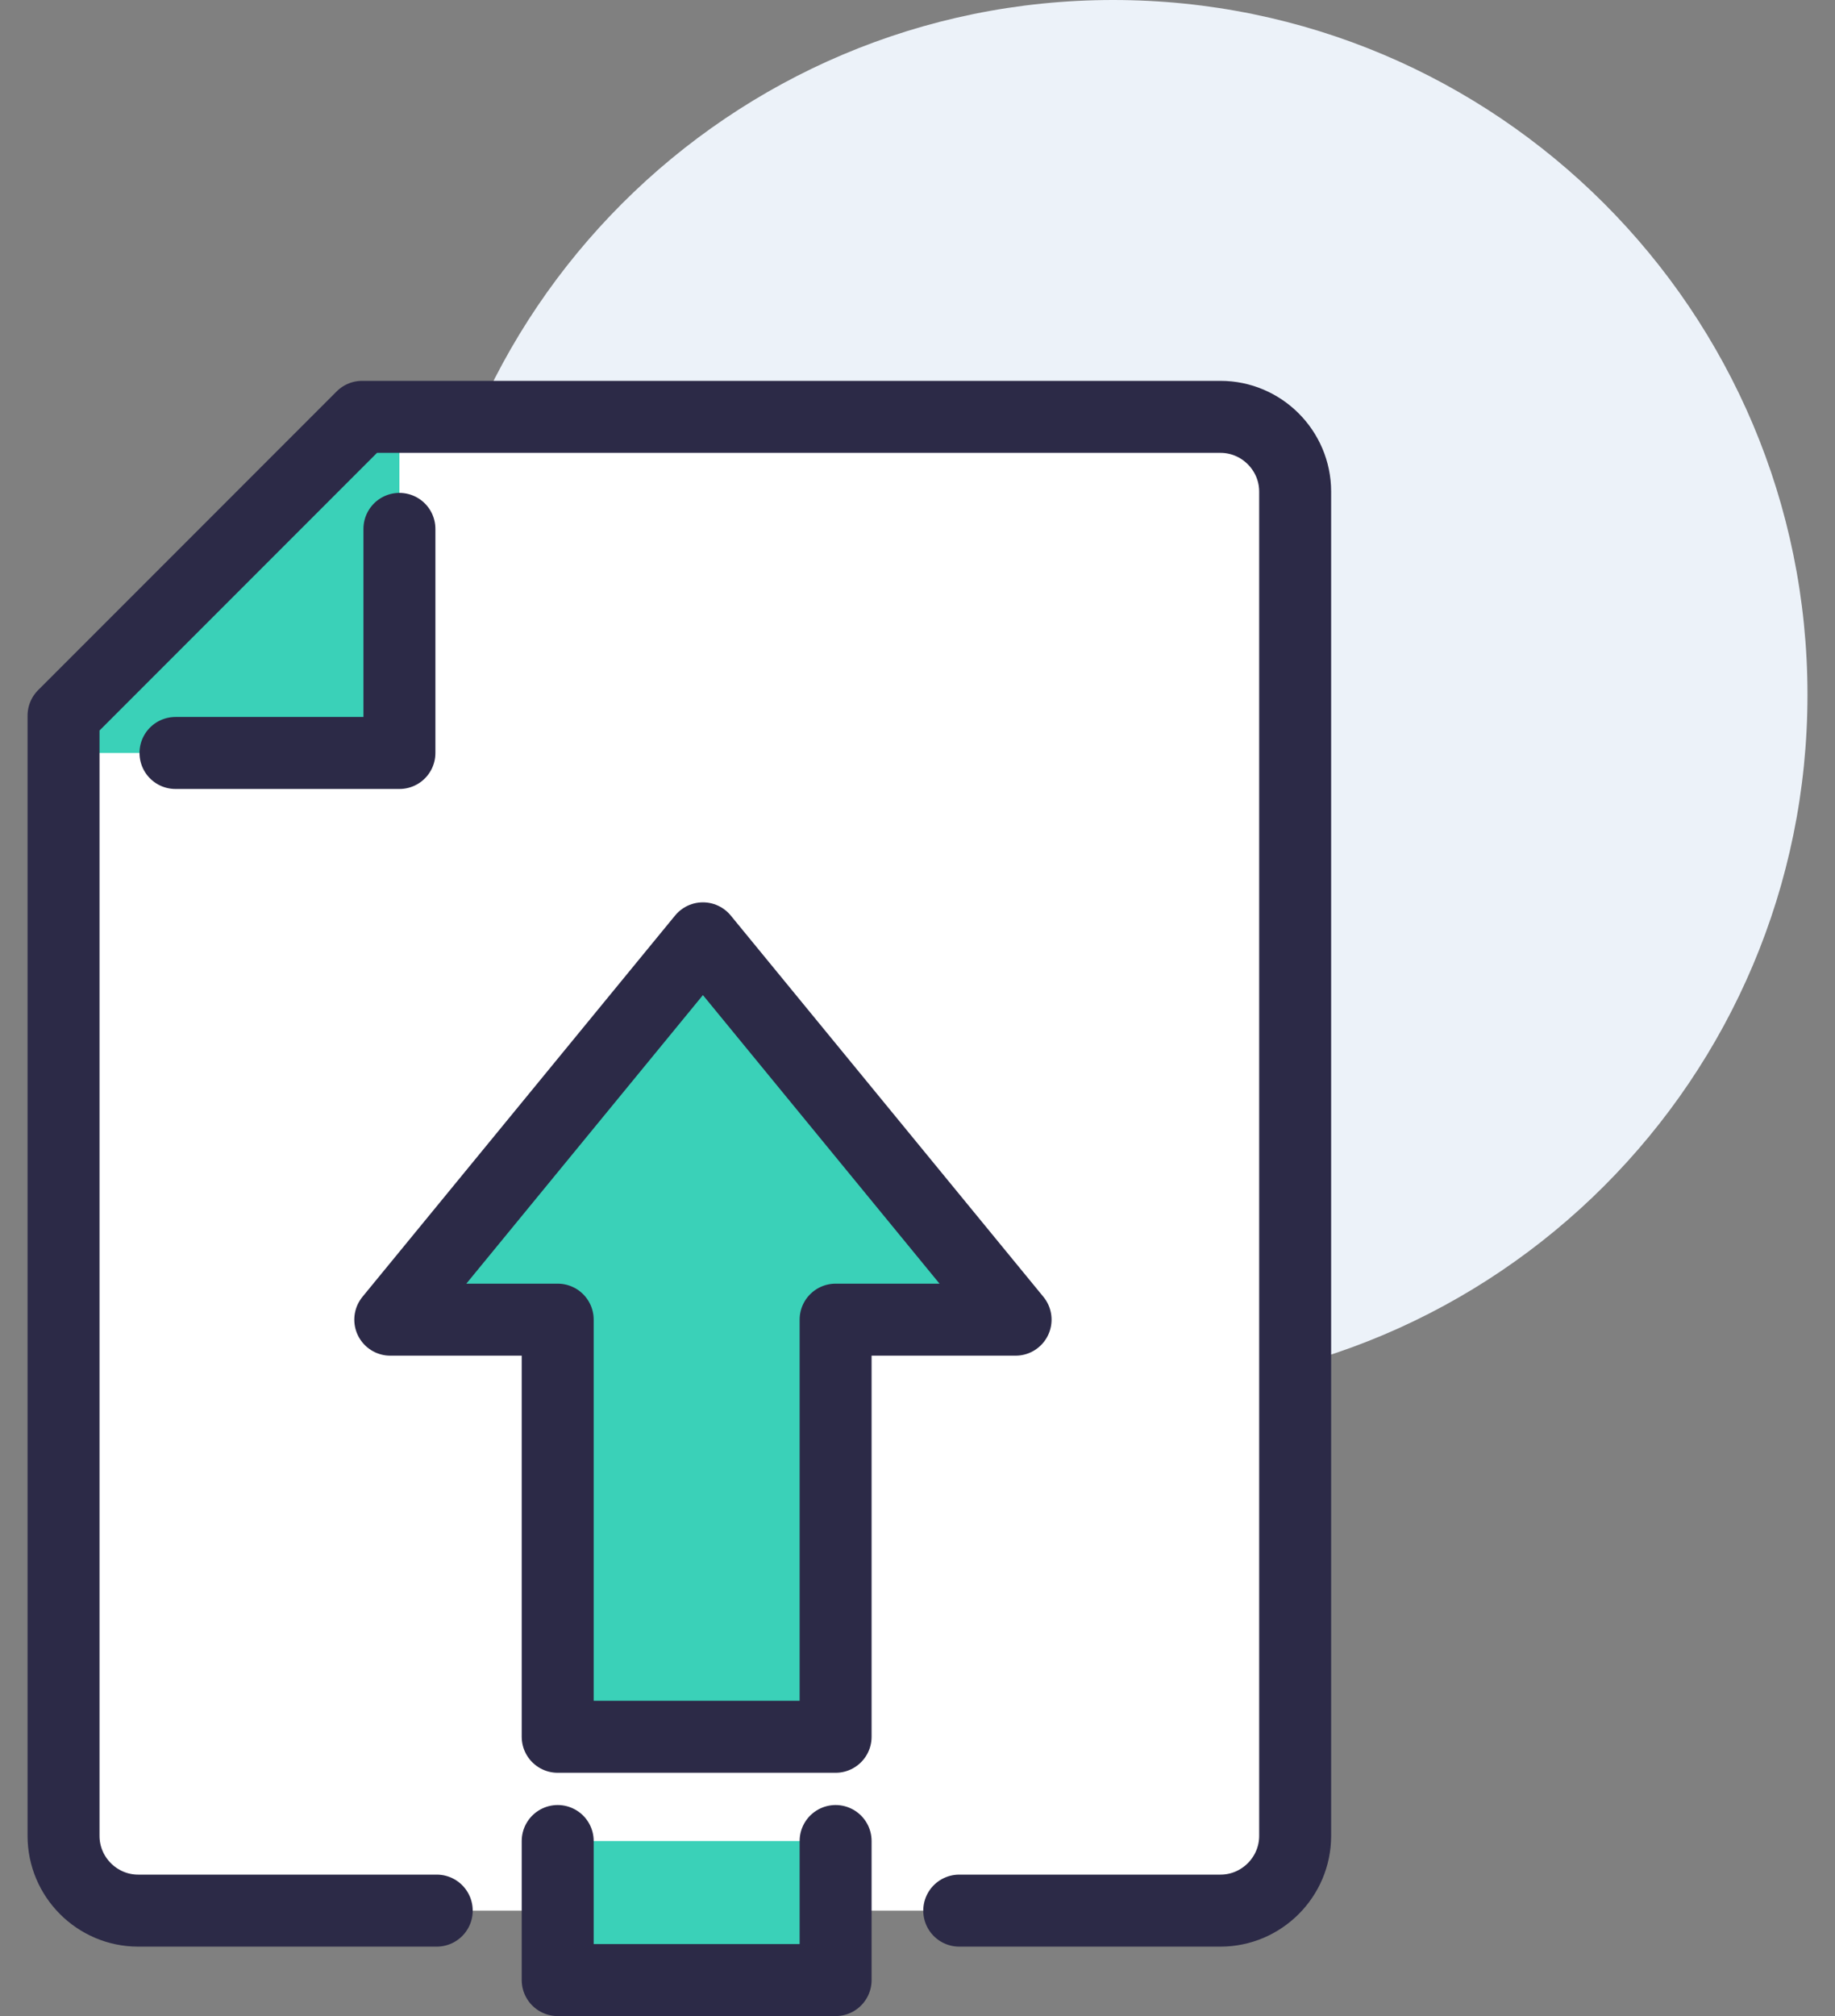 <svg width="51" height="56" viewBox="0 0 51 56" fill="none" xmlns="http://www.w3.org/2000/svg">
<rect x="0" y="0" width="51" height="56" fill="#808080" stroke="none"/>
<path d="M30.937 38.596C41.595 38.596 50.235 29.956 50.235 19.298C50.235 8.64 41.595 0 30.937 0C20.279 0 11.639 8.64 11.639 19.298C11.639 29.956 20.279 38.596 30.937 38.596Z" fill="#ECF2F9"/>
<path d="M33.921 11.579H10.892C10.362 11.579 9.853 11.79 9.478 12.165L2.351 19.292C1.976 19.667 1.766 20.175 1.766 20.706V50.996C1.766 52.137 2.699 53.071 3.84 53.071H33.921C35.062 53.071 35.996 52.137 35.996 50.996V13.654C35.996 12.513 35.062 11.579 33.921 11.579Z" fill="white"/>
<path d="M1.766 20.915H11.101V11.579L1.766 20.915Z" fill="#3AD1B8"/>
<path d="M4.877 20.915H11.101V14.691" stroke="#2C2A47" stroke-width="2" stroke-miterlimit="10" stroke-linecap="round" stroke-linejoin="round"/>
<path d="M26.66 53.071H33.921C35.062 53.071 35.996 52.137 35.996 50.996V13.654C35.996 12.513 35.062 11.579 33.921 11.579H10.064L1.766 19.877V50.996C1.766 52.137 2.699 53.071 3.84 53.071H12.138" stroke="#2C2A47" stroke-width="2" stroke-miterlimit="10" stroke-linecap="round" stroke-linejoin="round"/>
<path d="M23.224 36.656V48.242H21.689H15.5V36.656H10.847L19.536 26.064L28.226 36.656H23.224Z" fill="#3AD1B8" stroke="#2C2A47" stroke-width="2" stroke-miterlimit="10" stroke-linecap="round" stroke-linejoin="round"/>
<path d="M23.224 51.138H15.5V55H23.224V51.138Z" fill="#3AD1B8"/>
<path d="M23.224 51.138V55H15.5V51.138" stroke="#2C2A47" stroke-width="2" stroke-miterlimit="10" stroke-linecap="round" stroke-linejoin="round"/>
</svg>
